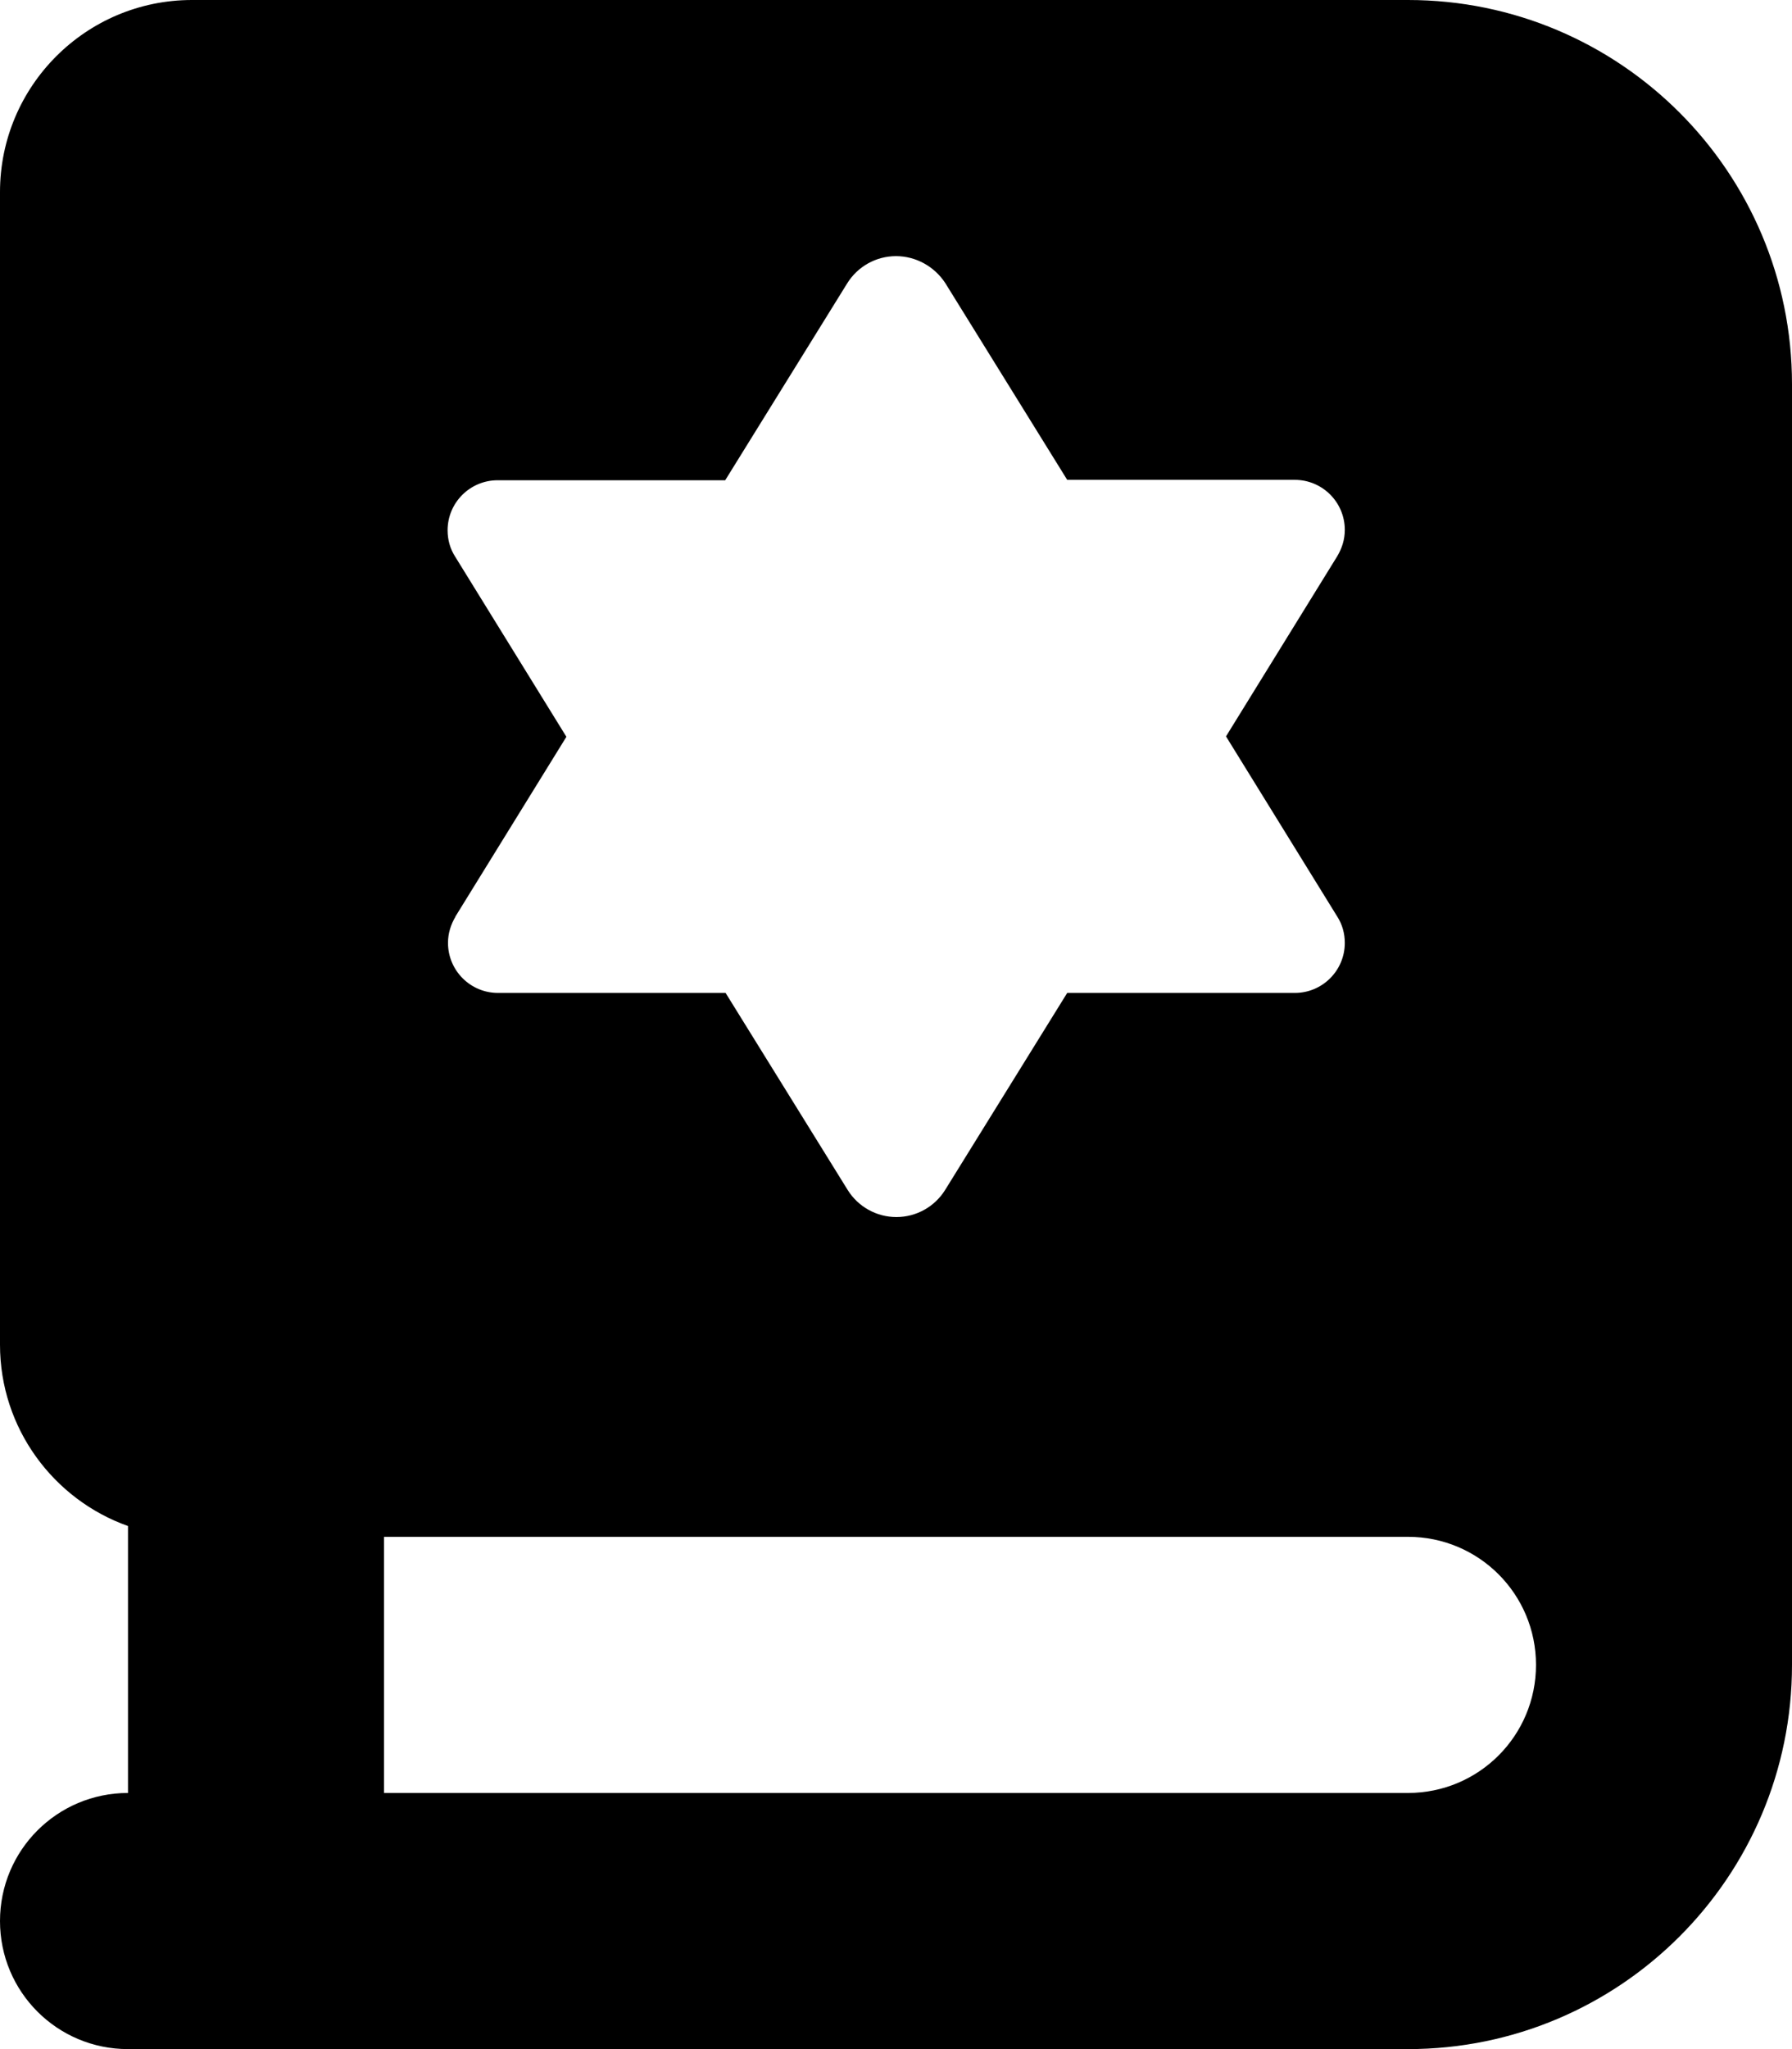 <svg xmlns="http://www.w3.org/2000/svg" viewBox="0 0 448 512"><!--! Font Awesome Free 7.0.0 by @fontawesome - https://fontawesome.com License - https://fontawesome.com/license/free (Icons: CC BY 4.0, Fonts: SIL OFL 1.1, Code: MIT License) Copyright 2025 Fonticons, Inc.--><path fill="currentColor" d="M352 512H32c-17.7 0-32-14.3-32-32s14.3-32 32-32v-66.7C13.4 374.7 0 356.9 0 336V48C0 21.5 21.5 0 48 0h304c53 0 96 43 96 96v320c0 53-43 96-96 96m32-96c0-17.7-14.3-32-32-32H96v64h256c17.7 0 32-14.3 32-32M113.9 229c-1.2 2-1.9 4.2-1.9 6.6 0 6.9 5.6 12.5 12.5 12.5h56.9l30.5 49.2c2.6 4.2 7.2 6.8 12.2 6.8s9.6-2.6 12.2-6.8l30.5-49.2h56.9c6.9 0 12.5-5.6 12.5-12.5 0-2.3-.6-4.6-1.9-6.6l-27.8-45 27.8-45c1.2-2 1.9-4.2 1.9-6.6 0-6.9-5.6-12.5-12.5-12.5h-56.9l-30.5-49.2C233.6 66.6 229 64 224 64s-9.6 2.6-12.2 6.8L181.3 120h-56.9c-6.9 0-12.5 5.6-12.5 12.5 0 2.3.6 4.6 1.9 6.6l27.8 45-27.8 45z"/></svg>